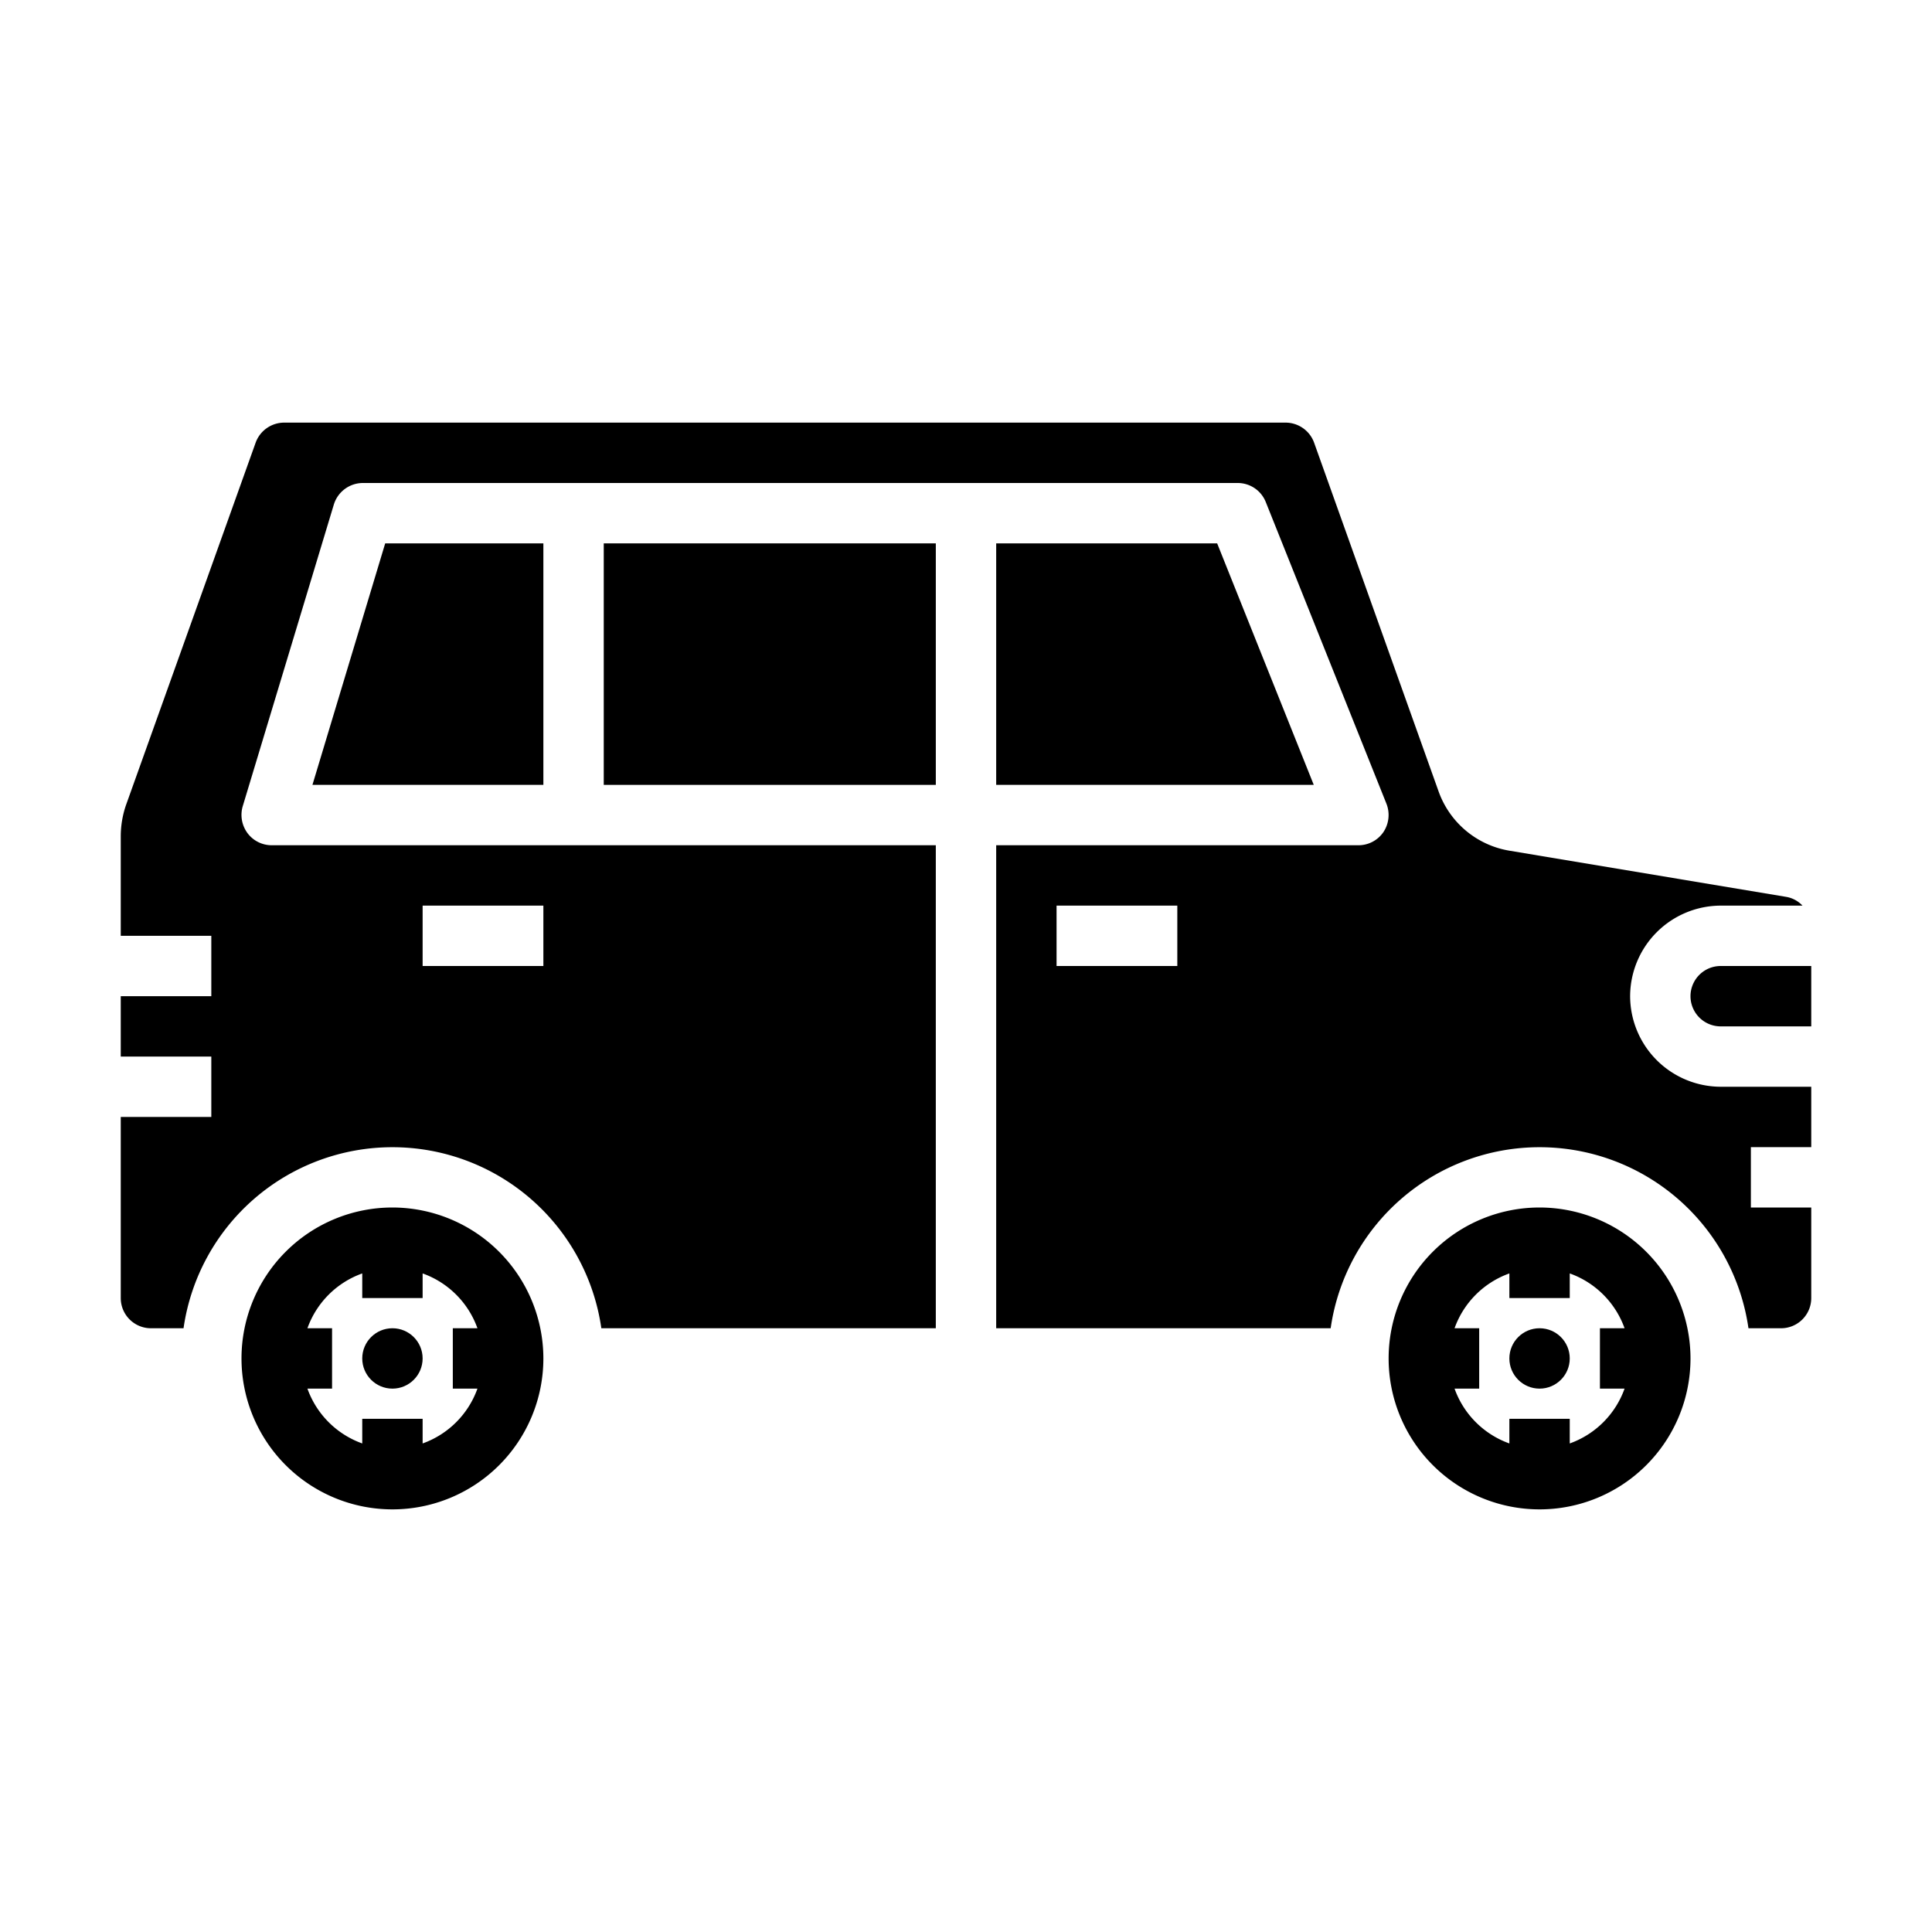 <svg xmlns="http://www.w3.org/2000/svg" viewBox="0 0 64 64"><g id="SUV"><circle cx="51" cy="45" r="1"/><rect x="20" y="18" width="11" height="8"/><path d="M54,33a3.009,3.009,0,0,1,3-3h2.71a.959.959,0,0,0-.54-.29L50,28.18a3.018,3.018,0,0,1-2.34-1.95L43.53,14.66a1.006,1.006,0,0,0-.94-.66H9.41a1.006,1.006,0,0,0-.94.66L4.17,26.68A3.2,3.2,0,0,0,4,27.69V31H7v2H4v2H7v2H4v6a1,1,0,0,0,1,1H6.08a6.991,6.991,0,0,1,13.84,0H31V28H9a1,1,0,0,1-.8-.4,1.017,1.017,0,0,1-.16-.89l3.02-10a1.008,1.008,0,0,1,.96-.71H41a1,1,0,0,1,.93.63l4,10a1.021,1.021,0,0,1-.1.93A1,1,0,0,1,45,28H33V44H44.08a6.991,6.991,0,0,1,13.84,0H59a1,1,0,0,0,1-1V40H58V38h2V36H57A3.009,3.009,0,0,1,54,33ZM14,30h4v2H14Zm25,2H35V30h4Z"/><circle cx="13" cy="45" r="1"/><polygon points="18 26 18 18 12.76 18 10.35 26 18 26"/><path d="M57,32a1,1,0,0,0,0,2h3V32Z"/><polygon points="33 18 33 26 43.52 26 40.32 18 33 18"/><path d="M13,40a5,5,0,1,0,5,5A5.006,5.006,0,0,0,13,40Zm2.816,6A3,3,0,0,1,14,47.816V47H12v.816A3,3,0,0,1,10.184,46H11V44h-.816A3,3,0,0,1,12,42.184V43h2v-.816A3,3,0,0,1,15.816,44H15v2Z"/><path d="M51,40a5,5,0,1,0,5,5A5.006,5.006,0,0,0,51,40Zm2.816,6A3,3,0,0,1,52,47.816V47H50v.816A3,3,0,0,1,48.184,46H49V44h-.816A3,3,0,0,1,50,42.184V43h2v-.816A3,3,0,0,1,53.816,44H53v2Z"/></g></svg>
